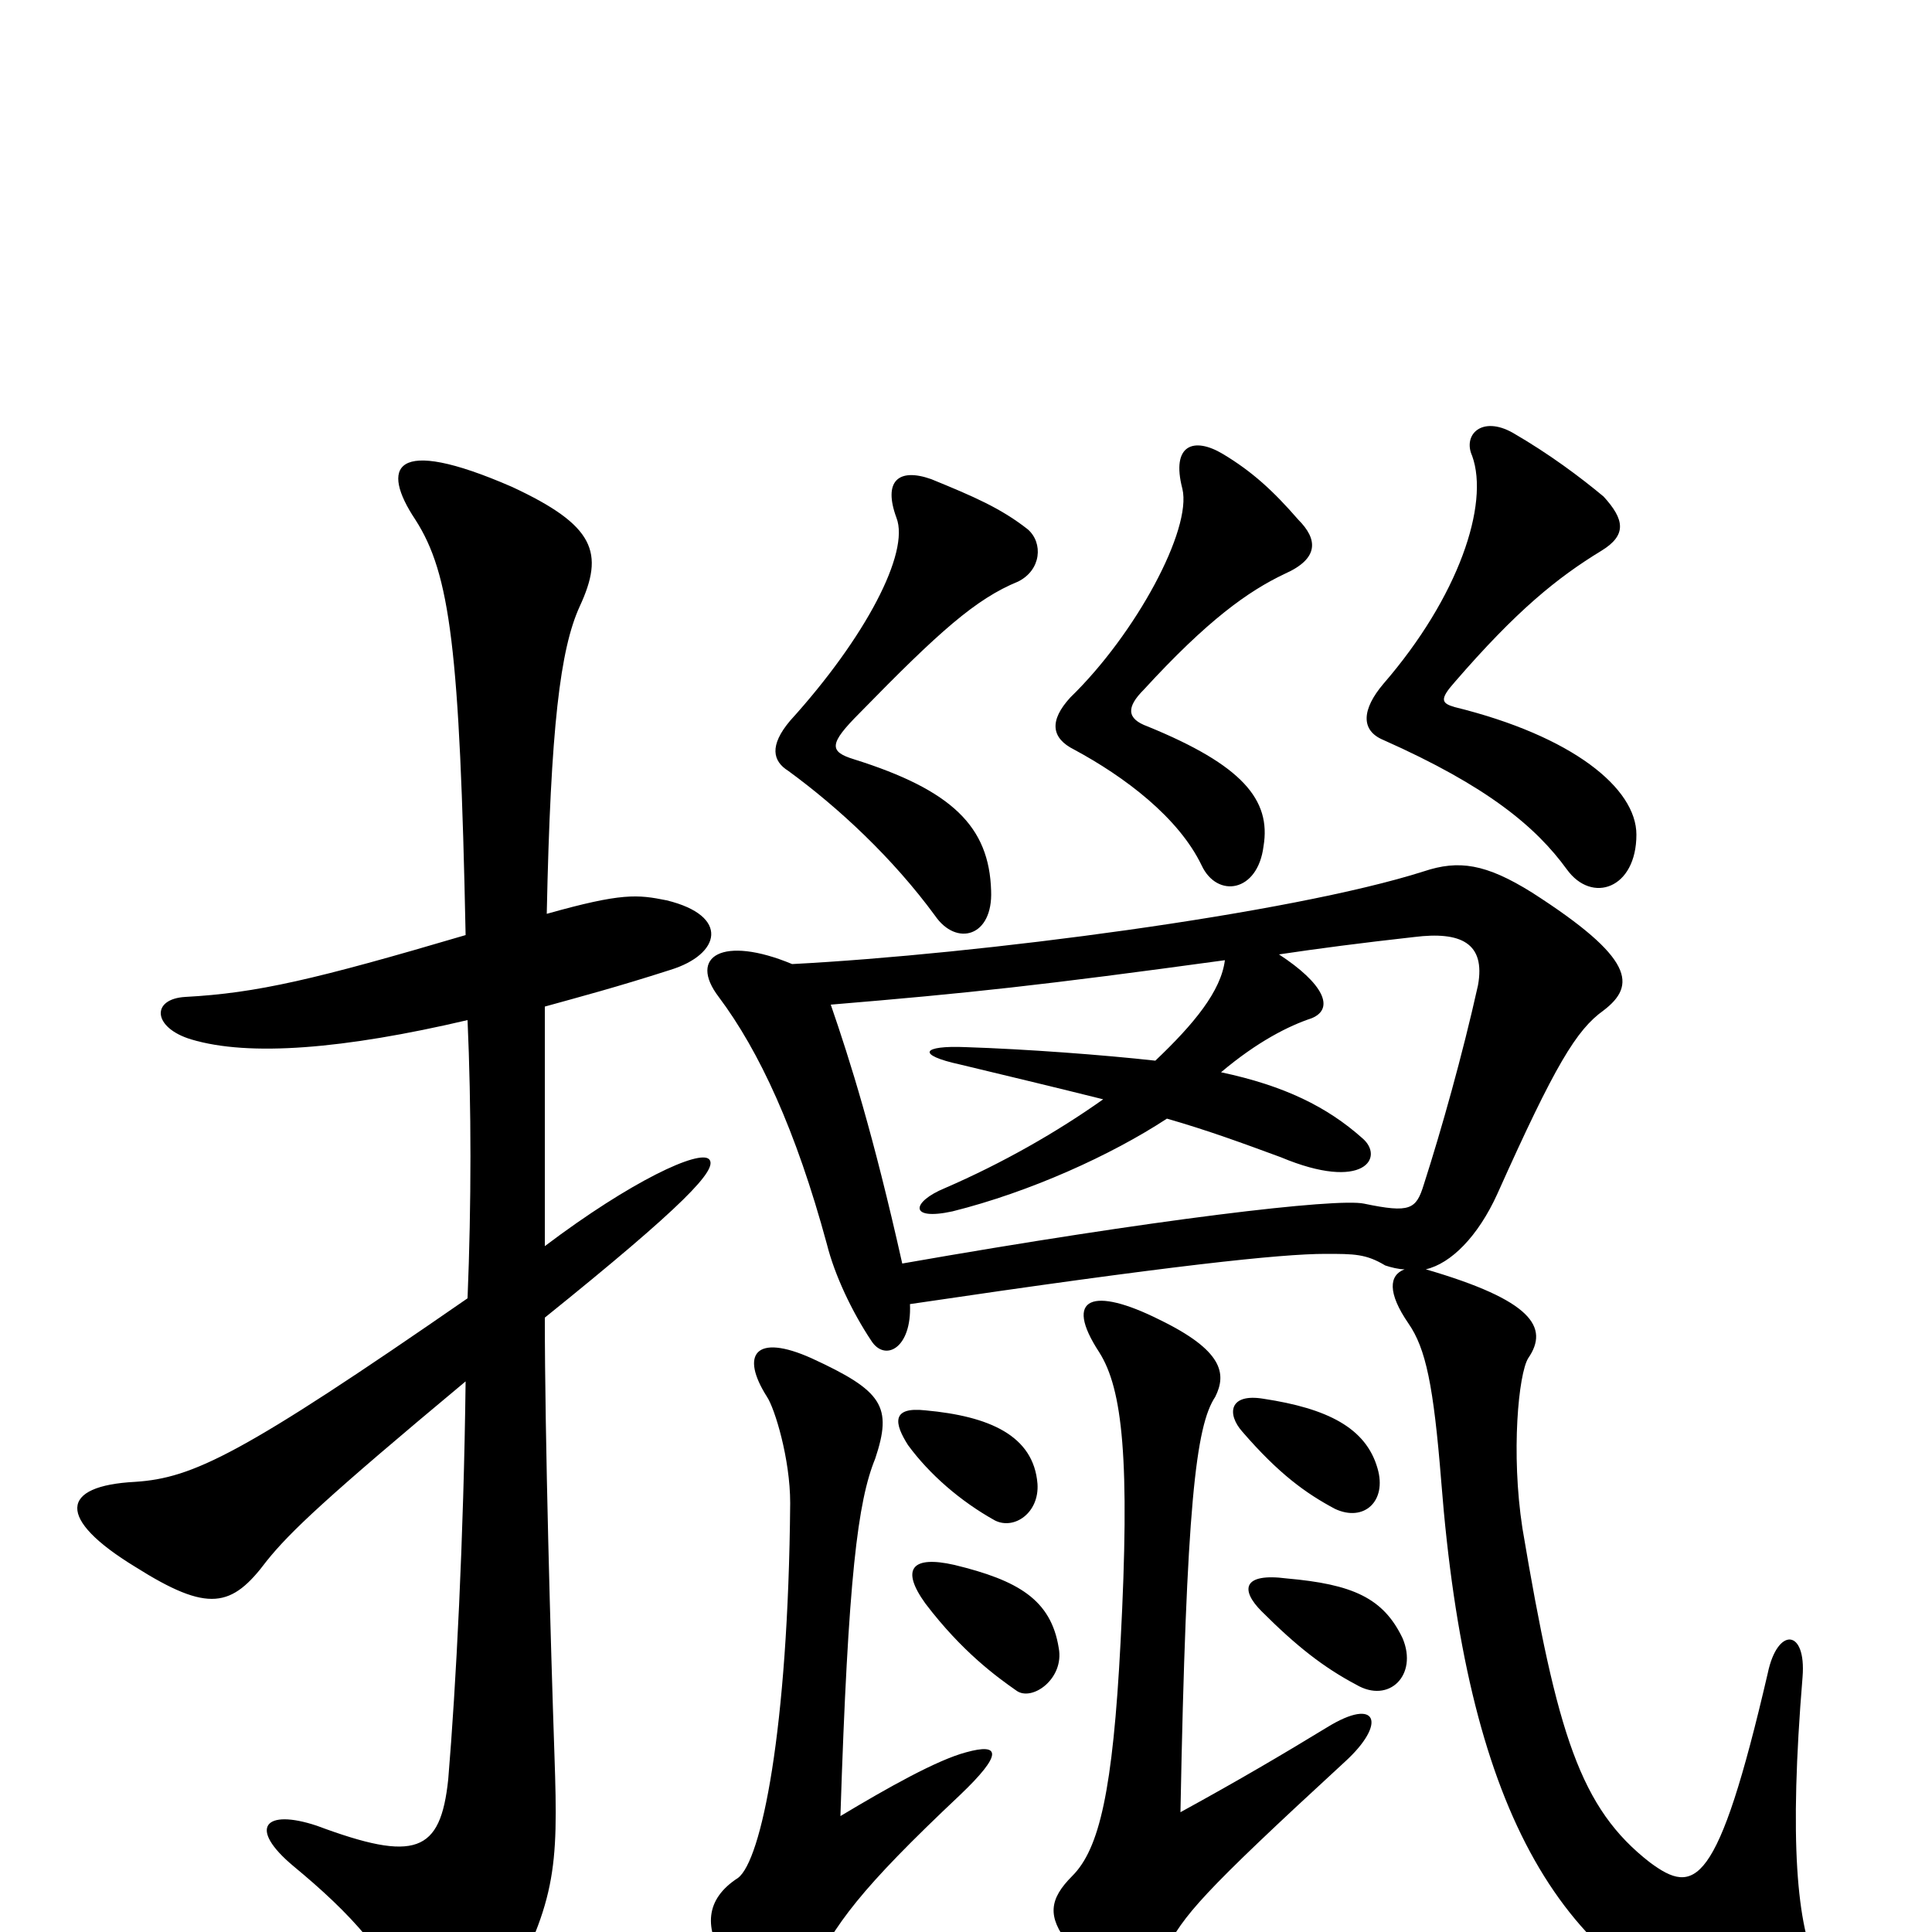 <svg xmlns="http://www.w3.org/2000/svg" viewBox="0 -1000 1000 1000">
	<path fill="#000000" d="M500 -93C485 -89 460 -75 435 -60C439 -184 444 -223 453 -245C462 -272 457 -280 420 -297C391 -310 383 -299 397 -277C401 -271 409 -245 409 -222C408 -104 394 -37 382 -28C365 -17 364 -2 376 16C394 43 409 42 419 23C432 -4 445 -22 497 -71C519 -92 518 -98 500 -93ZM696 -88C718 -108 713 -122 687 -106C664 -92 642 -79 611 -62C614 -221 619 -262 629 -277C635 -289 633 -301 600 -317C566 -334 550 -329 569 -300C581 -281 585 -245 580 -150C576 -73 569 -43 555 -29C543 -17 542 -8 553 6C576 40 587 41 603 10C613 -9 621 -19 696 -88ZM726 -152C716 -173 700 -180 666 -183C643 -186 642 -177 653 -166C671 -148 685 -137 702 -128C719 -118 734 -133 726 -152ZM548 -147C544 -172 527 -182 494 -190C472 -195 466 -188 479 -170C498 -145 516 -132 526 -125C534 -119 551 -131 548 -147ZM537 -232C535 -257 512 -267 479 -270C461 -272 463 -263 470 -252C481 -237 497 -223 515 -213C525 -208 538 -217 537 -232ZM713 -240C707 -261 687 -271 654 -276C636 -279 635 -268 643 -259C662 -237 676 -227 691 -219C706 -212 718 -223 713 -240ZM410 -501C374 -516 356 -505 372 -484C393 -456 412 -415 428 -356C432 -340 441 -321 451 -306C458 -295 472 -302 471 -325C606 -345 663 -351 686 -351C701 -351 707 -351 717 -345C720 -344 724 -343 727 -343C719 -340 718 -331 729 -315C738 -302 742 -283 746 -233C759 -67 805 18 898 49C932 61 951 38 941 19C930 -3 926 -47 933 -132C935 -157 920 -158 915 -134C889 -22 877 -19 854 -36C818 -64 806 -102 788 -209C782 -248 786 -289 791 -297C802 -313 793 -327 738 -343C751 -346 765 -360 775 -382C805 -449 816 -467 830 -477C847 -490 846 -504 793 -538C769 -553 755 -555 737 -549C668 -527 506 -506 410 -501ZM662 -506C682 -509 705 -512 732 -515C756 -518 769 -512 765 -490C757 -454 746 -415 737 -387C733 -374 730 -372 706 -377C692 -380 598 -369 467 -346C452 -413 440 -451 430 -480C502 -486 539 -490 634 -503C632 -487 618 -470 598 -451C571 -454 531 -457 500 -458C477 -459 474 -454 497 -449C522 -443 547 -437 571 -431C547 -414 519 -398 489 -385C472 -378 470 -368 493 -373C533 -383 575 -402 604 -421C625 -415 644 -408 663 -401C706 -383 717 -401 705 -411C687 -427 665 -438 632 -445C651 -461 667 -469 679 -473C691 -478 685 -491 662 -506ZM242 -472C244 -427 244 -377 242 -328C125 -247 100 -235 70 -233C31 -231 29 -214 70 -189C108 -165 120 -168 138 -192C150 -207 169 -225 241 -285C240 -203 236 -127 232 -79C228 -41 215 -36 164 -55C137 -64 128 -54 152 -34C181 -10 203 13 215 46C220 62 245 64 258 39C288 -15 289 -32 287 -91C285 -150 282 -256 282 -318C354 -376 372 -395 367 -400C362 -405 327 -389 282 -355C282 -403 282 -444 282 -479C300 -484 319 -489 347 -498C373 -506 378 -526 345 -534C330 -537 322 -538 283 -527C285 -624 290 -664 300 -686C313 -714 308 -728 265 -748C203 -775 197 -758 215 -731C233 -703 238 -664 241 -516C163 -493 133 -486 96 -484C78 -483 79 -468 99 -462C129 -453 178 -457 242 -472ZM532 -726C518 -737 504 -743 482 -752C465 -758 457 -751 464 -732C471 -714 448 -670 409 -627C398 -614 400 -606 408 -601C434 -582 462 -556 484 -526C495 -510 514 -515 513 -539C512 -572 493 -591 442 -607C429 -611 429 -615 445 -631C486 -673 505 -690 527 -699C539 -705 540 -719 532 -726ZM672 -731C659 -746 648 -756 633 -765C618 -774 606 -770 612 -747C617 -726 588 -672 554 -639C543 -627 544 -618 556 -612C582 -598 610 -577 622 -552C630 -535 651 -538 654 -562C658 -586 643 -604 594 -624C583 -628 583 -634 592 -643C625 -679 646 -694 665 -703C683 -711 682 -721 672 -731ZM847 -568C847 -592 814 -619 753 -634C746 -636 745 -638 753 -647C785 -684 806 -701 829 -715C842 -723 841 -731 830 -743C818 -753 802 -765 783 -776C767 -785 757 -775 762 -764C771 -739 755 -691 716 -646C705 -633 704 -622 716 -617C770 -593 795 -572 811 -550C824 -532 847 -540 847 -568Z"/>
</svg>